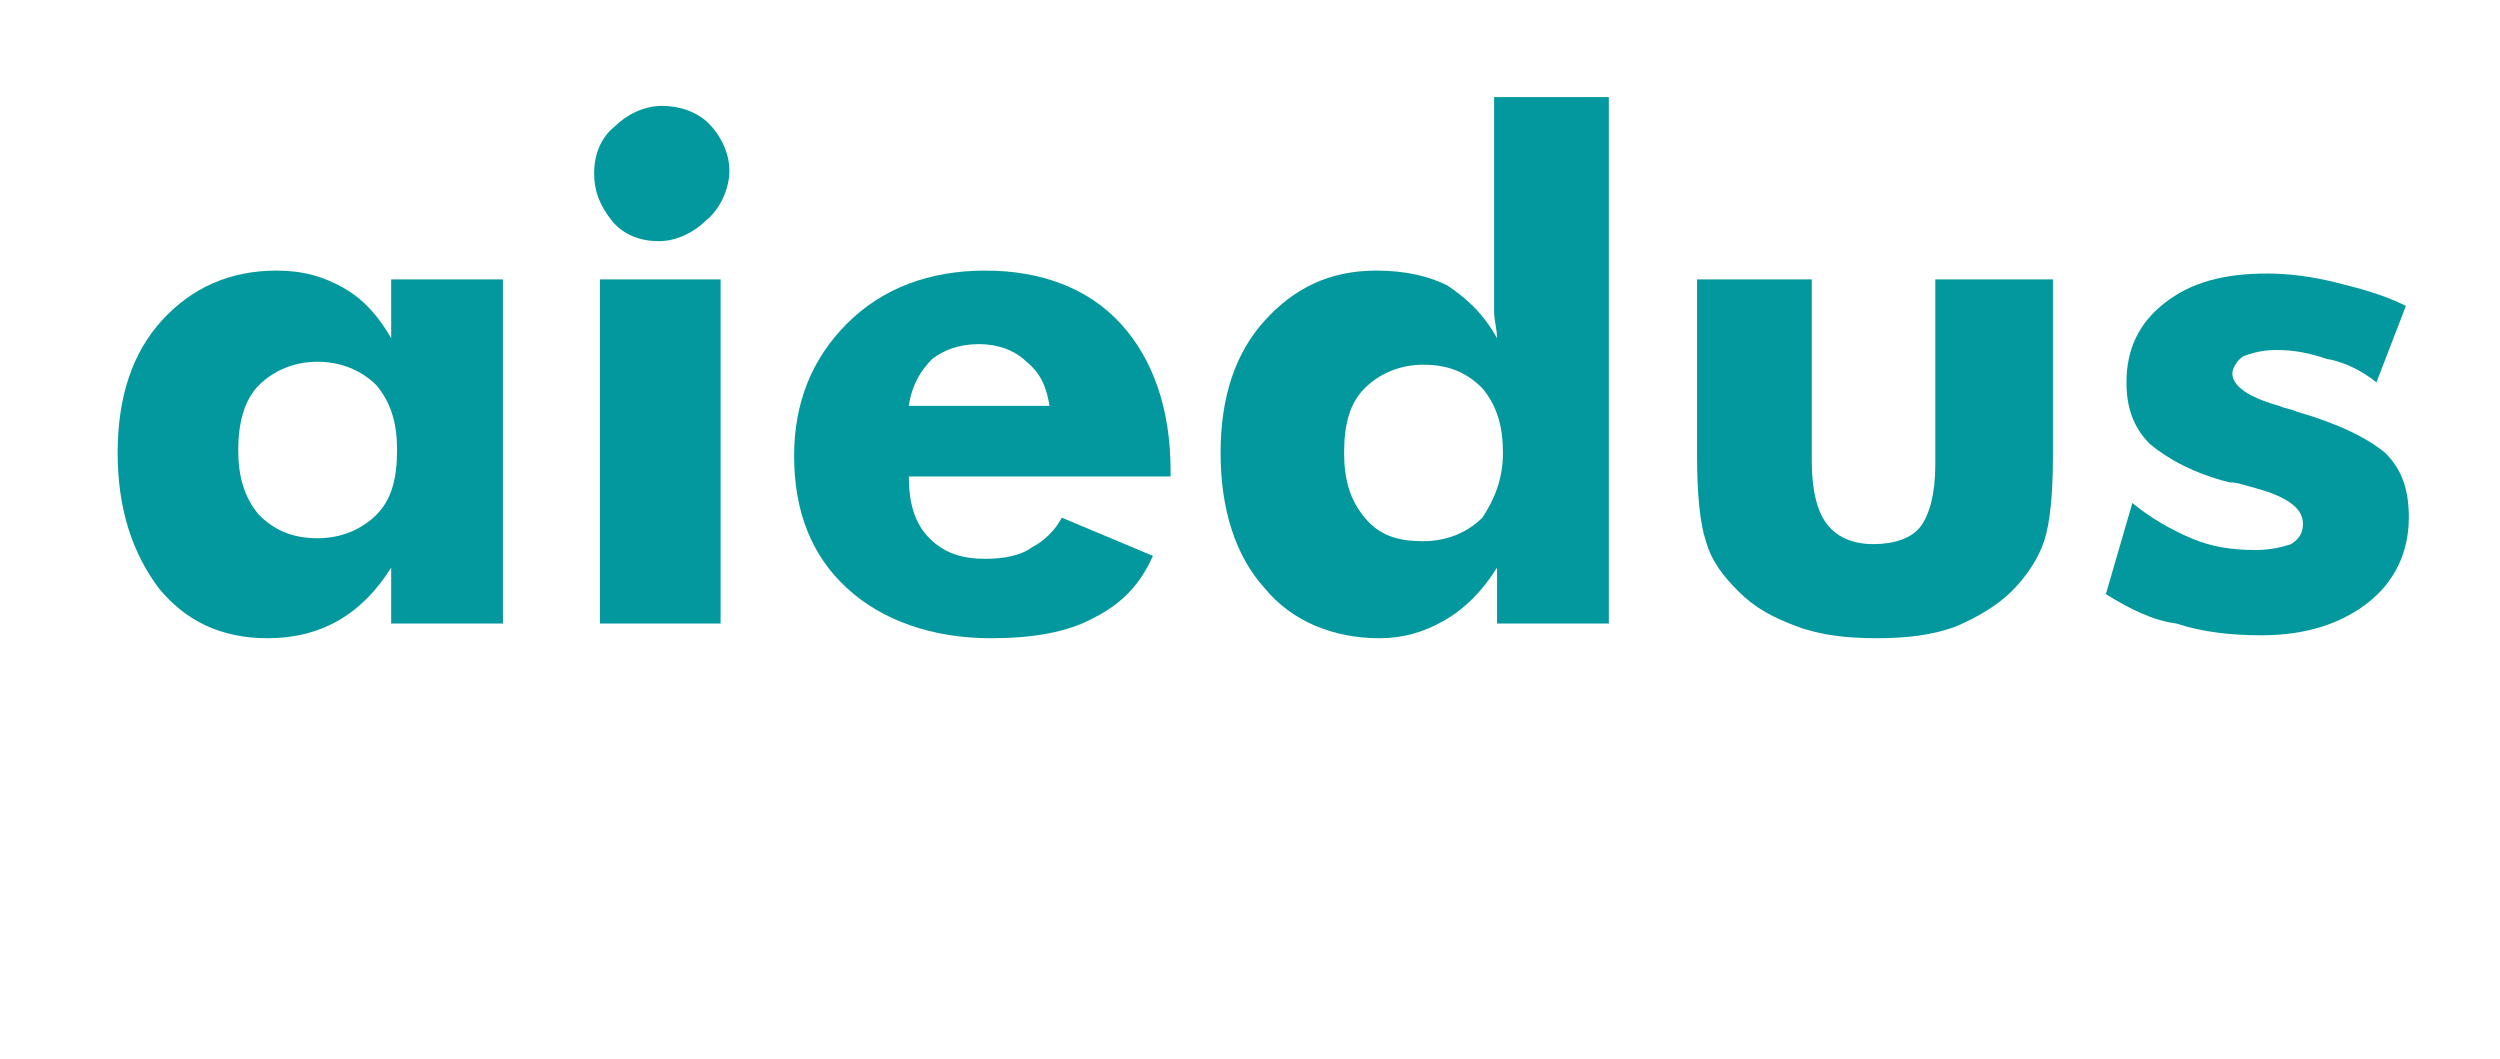 <?xml version="1.0" encoding="utf-8"?>
<!-- Generator: Adobe Illustrator 23.0.5, SVG Export Plug-In . SVG Version: 6.00 Build 0)  -->
<svg version="1.1" id="Layer_1" xmlns="http://www.w3.org/2000/svg" xmlns:xlink="http://www.w3.org/1999/xlink" x="0px" y="0px"
	 viewBox="0 0 85 36" style="enable-background:new 0 0 85 36;" xml:space="preserve">
<style type="text/css">
	.st0{fill:#03989E;}
</style>
<g>
	<path class="st0" d="M17.1,9.5v11.7h-3.8v-1.9c-0.5,0.8-1.1,1.4-1.8,1.8s-1.5,0.6-2.4,0.6c-1.6,0-2.8-0.6-3.7-1.7
		C4.5,18.8,4,17.3,4,15.4c0-1.9,0.5-3.4,1.5-4.5c1-1.1,2.3-1.7,3.9-1.7c0.9,0,1.6,0.2,2.3,0.6s1.2,1,1.6,1.7V9.5H17.1z M13.5,15.3
		c0-0.9-0.2-1.6-0.7-2.2c-0.5-0.5-1.2-0.8-2-0.8c-0.8,0-1.5,0.3-2,0.8c-0.5,0.5-0.7,1.3-0.7,2.2c0,0.9,0.2,1.6,0.7,2.2
		c0.5,0.5,1.1,0.8,2,0.8c0.8,0,1.5-0.3,2-0.8C13.3,17,13.5,16.3,13.5,15.3z"/>
	<path class="st0" d="M20.2,5.9c0-0.6,0.2-1.2,0.7-1.6c0.4-0.4,1-0.7,1.6-0.7c0.6,0,1.2,0.2,1.6,0.6c0.4,0.4,0.7,1,0.7,1.6
		S24.5,7.1,24,7.5c-0.4,0.4-1,0.7-1.6,0.7c-0.6,0-1.2-0.2-1.6-0.7C20.4,7,20.2,6.5,20.2,5.9z M20.4,21.2V9.5h4.1v11.7H20.4z"/>
	<path class="st0" d="M39.8,16.2h-8.9c0,0.9,0.2,1.6,0.7,2.1c0.5,0.5,1.1,0.7,1.9,0.7c0.6,0,1.2-0.1,1.6-0.4c0.4-0.2,0.8-0.6,1-1
		l3.1,1.3c-0.4,0.9-1,1.6-2,2.1c-0.9,0.5-2.1,0.7-3.5,0.7c-2,0-3.7-0.6-4.9-1.7c-1.2-1.1-1.8-2.6-1.8-4.5c0-1.8,0.6-3.3,1.8-4.5
		c1.2-1.2,2.8-1.8,4.7-1.8c1.9,0,3.5,0.6,4.6,1.8c1.1,1.2,1.7,2.9,1.7,5V16.2z M35.7,13.9c-0.1-0.7-0.3-1.2-0.8-1.6
		c-0.4-0.4-1-0.6-1.6-0.6c-0.7,0-1.2,0.2-1.6,0.5c-0.4,0.4-0.7,0.9-0.8,1.6H35.7z"/>
	<path class="st0" d="M54.7,3.3v17.9h-3.8v-1.9c-0.5,0.8-1.1,1.4-1.8,1.8c-0.7,0.4-1.4,0.6-2.2,0.6c-1.6,0-3-0.6-3.9-1.7
		c-1-1.1-1.5-2.7-1.5-4.6c0-1.9,0.5-3.4,1.5-4.5c1-1.1,2.2-1.7,3.8-1.7c1,0,1.8,0.2,2.4,0.5c0.6,0.4,1.2,0.9,1.7,1.8
		c0-0.3-0.1-0.6-0.1-0.9c0-0.4,0-0.7,0-1.1V3.3H54.7z M51.1,15.4c0-0.9-0.2-1.6-0.7-2.2c-0.5-0.5-1.1-0.8-2-0.8
		c-0.8,0-1.5,0.3-2,0.8c-0.5,0.5-0.7,1.2-0.7,2.2c0,0.9,0.2,1.6,0.7,2.2s1.1,0.8,2,0.8c0.8,0,1.5-0.3,2-0.8
		C50.8,17,51.1,16.3,51.1,15.4z"/>
	<path class="st0" d="M69.8,9.5v6c0,1.3-0.1,2.3-0.3,2.9c-0.2,0.6-0.6,1.2-1.1,1.7c-0.5,0.5-1.2,0.9-1.9,1.2
		c-0.8,0.3-1.7,0.4-2.7,0.4c-1,0-1.9-0.1-2.7-0.4c-0.8-0.3-1.4-0.6-2-1.2c-0.5-0.5-0.9-1-1.1-1.7c-0.2-0.6-0.3-1.6-0.3-2.9v-6h3.9
		v6.2c0,1,0.2,1.7,0.5,2.1c0.3,0.4,0.8,0.7,1.6,0.7c0.7,0,1.3-0.2,1.6-0.6c0.3-0.4,0.5-1.1,0.5-2.1V9.5H69.8z"/>
	<path class="st0" d="M71.6,20.2l0.9-3.1c0.6,0.5,1.3,0.9,2,1.2c0.7,0.3,1.4,0.4,2.2,0.4c0.5,0,0.9-0.1,1.2-0.2
		c0.3-0.2,0.4-0.4,0.4-0.7c0-0.5-0.5-0.9-1.6-1.2c-0.4-0.1-0.6-0.2-0.9-0.2c-1.2-0.3-2.1-0.8-2.7-1.3c-0.6-0.6-0.8-1.3-0.8-2.1
		c0-1.1,0.4-2,1.3-2.7c0.9-0.7,2-1,3.5-1c0.7,0,1.5,0.1,2.3,0.3c0.8,0.2,1.6,0.4,2.4,0.8L80.8,13c-0.5-0.4-1.1-0.7-1.7-0.8
		c-0.6-0.2-1.1-0.3-1.7-0.3c-0.5,0-0.8,0.1-1.1,0.2c-0.2,0.1-0.4,0.4-0.4,0.6c0,0.4,0.5,0.8,1.6,1.1c0.2,0.1,0.4,0.1,0.6,0.2
		c1.4,0.4,2.4,0.9,3,1.4c0.6,0.6,0.8,1.3,0.8,2.2c0,1.2-0.5,2.2-1.4,2.9c-0.9,0.7-2.1,1.1-3.6,1.1c-1,0-2-0.1-2.9-0.4
		C73.2,21.1,72.4,20.7,71.6,20.2z"/>
</g>
</svg>
